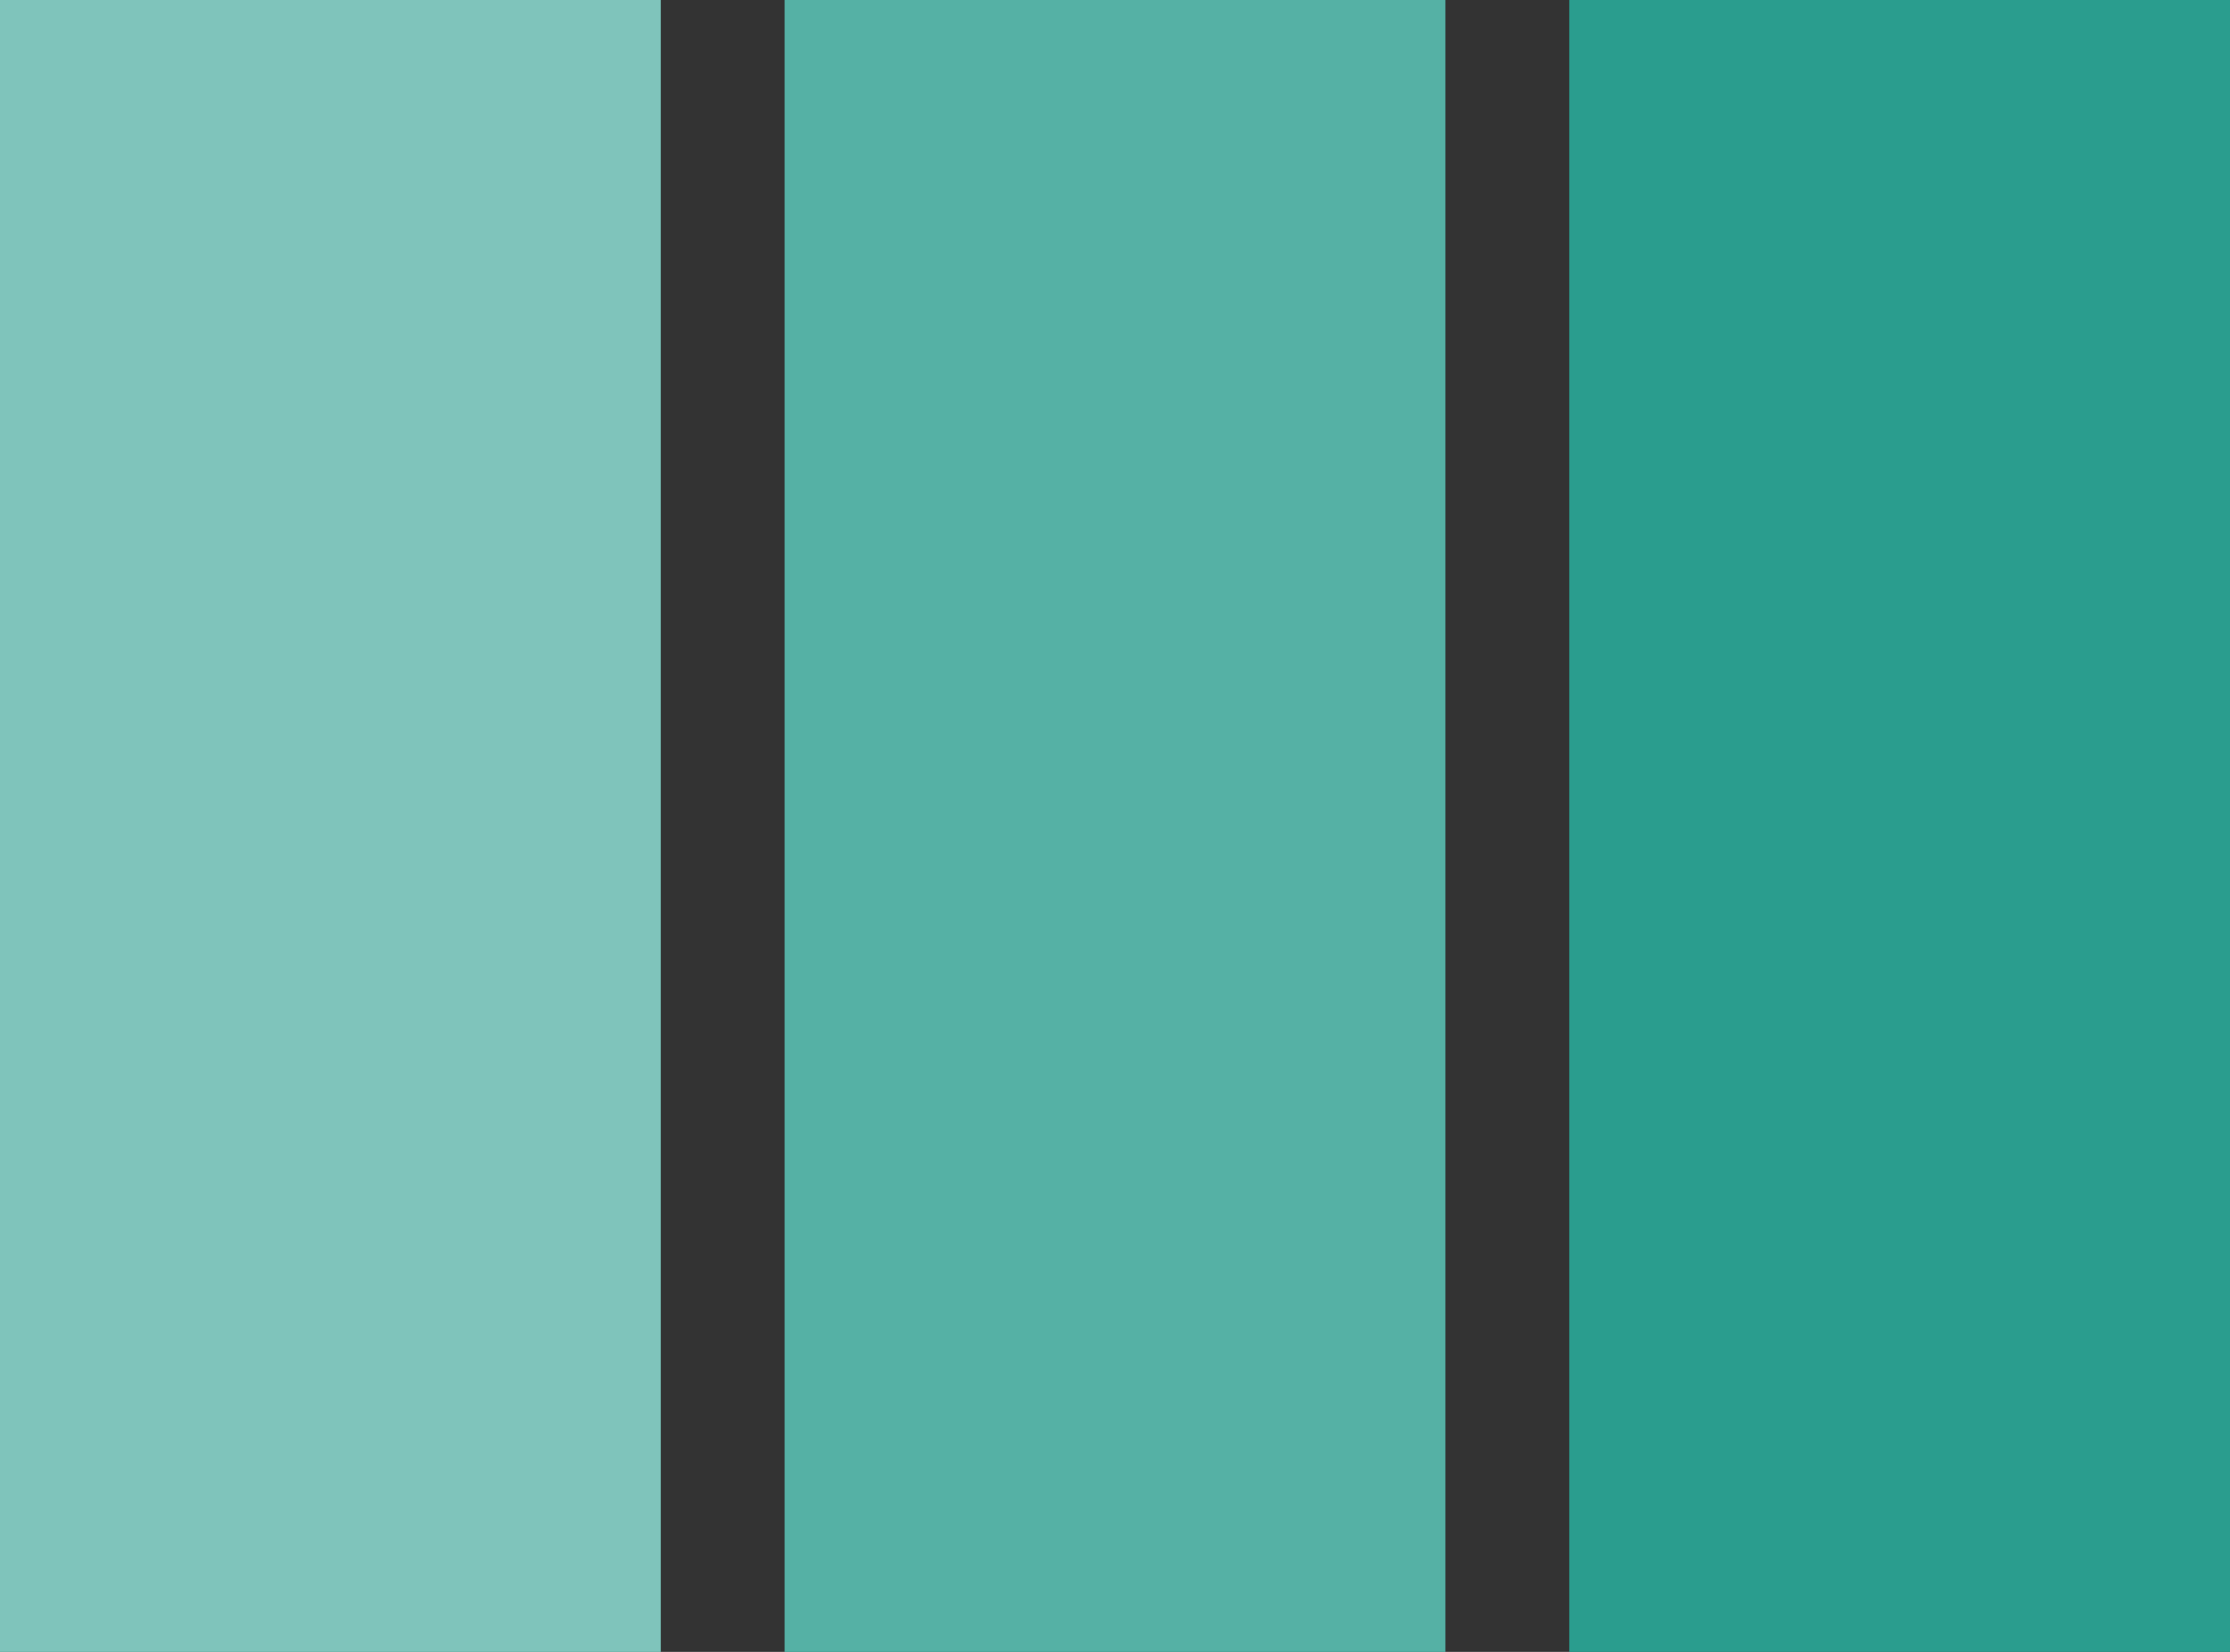 <svg width="270" height="200" viewBox="0 0 270 200" fill="none" xmlns="http://www.w3.org/2000/svg">
<rect x="0" y="0" width="270" height="200" fill="#333333" stroke="none"/>
<rect width="80" height="200" transform="translate(95)" fill="#2A9D8E"/>
<rect width="80" height="200" transform="translate(95)" fill="white" fill-opacity="0.2"/>
<rect width="80" height="200" fill="#2A9D8E"/>
<rect width="80" height="200" fill="white" fill-opacity="0.4"/>
<rect width="80" height="200" transform="translate(190)" fill="#2A9D8E"/>
</svg>

